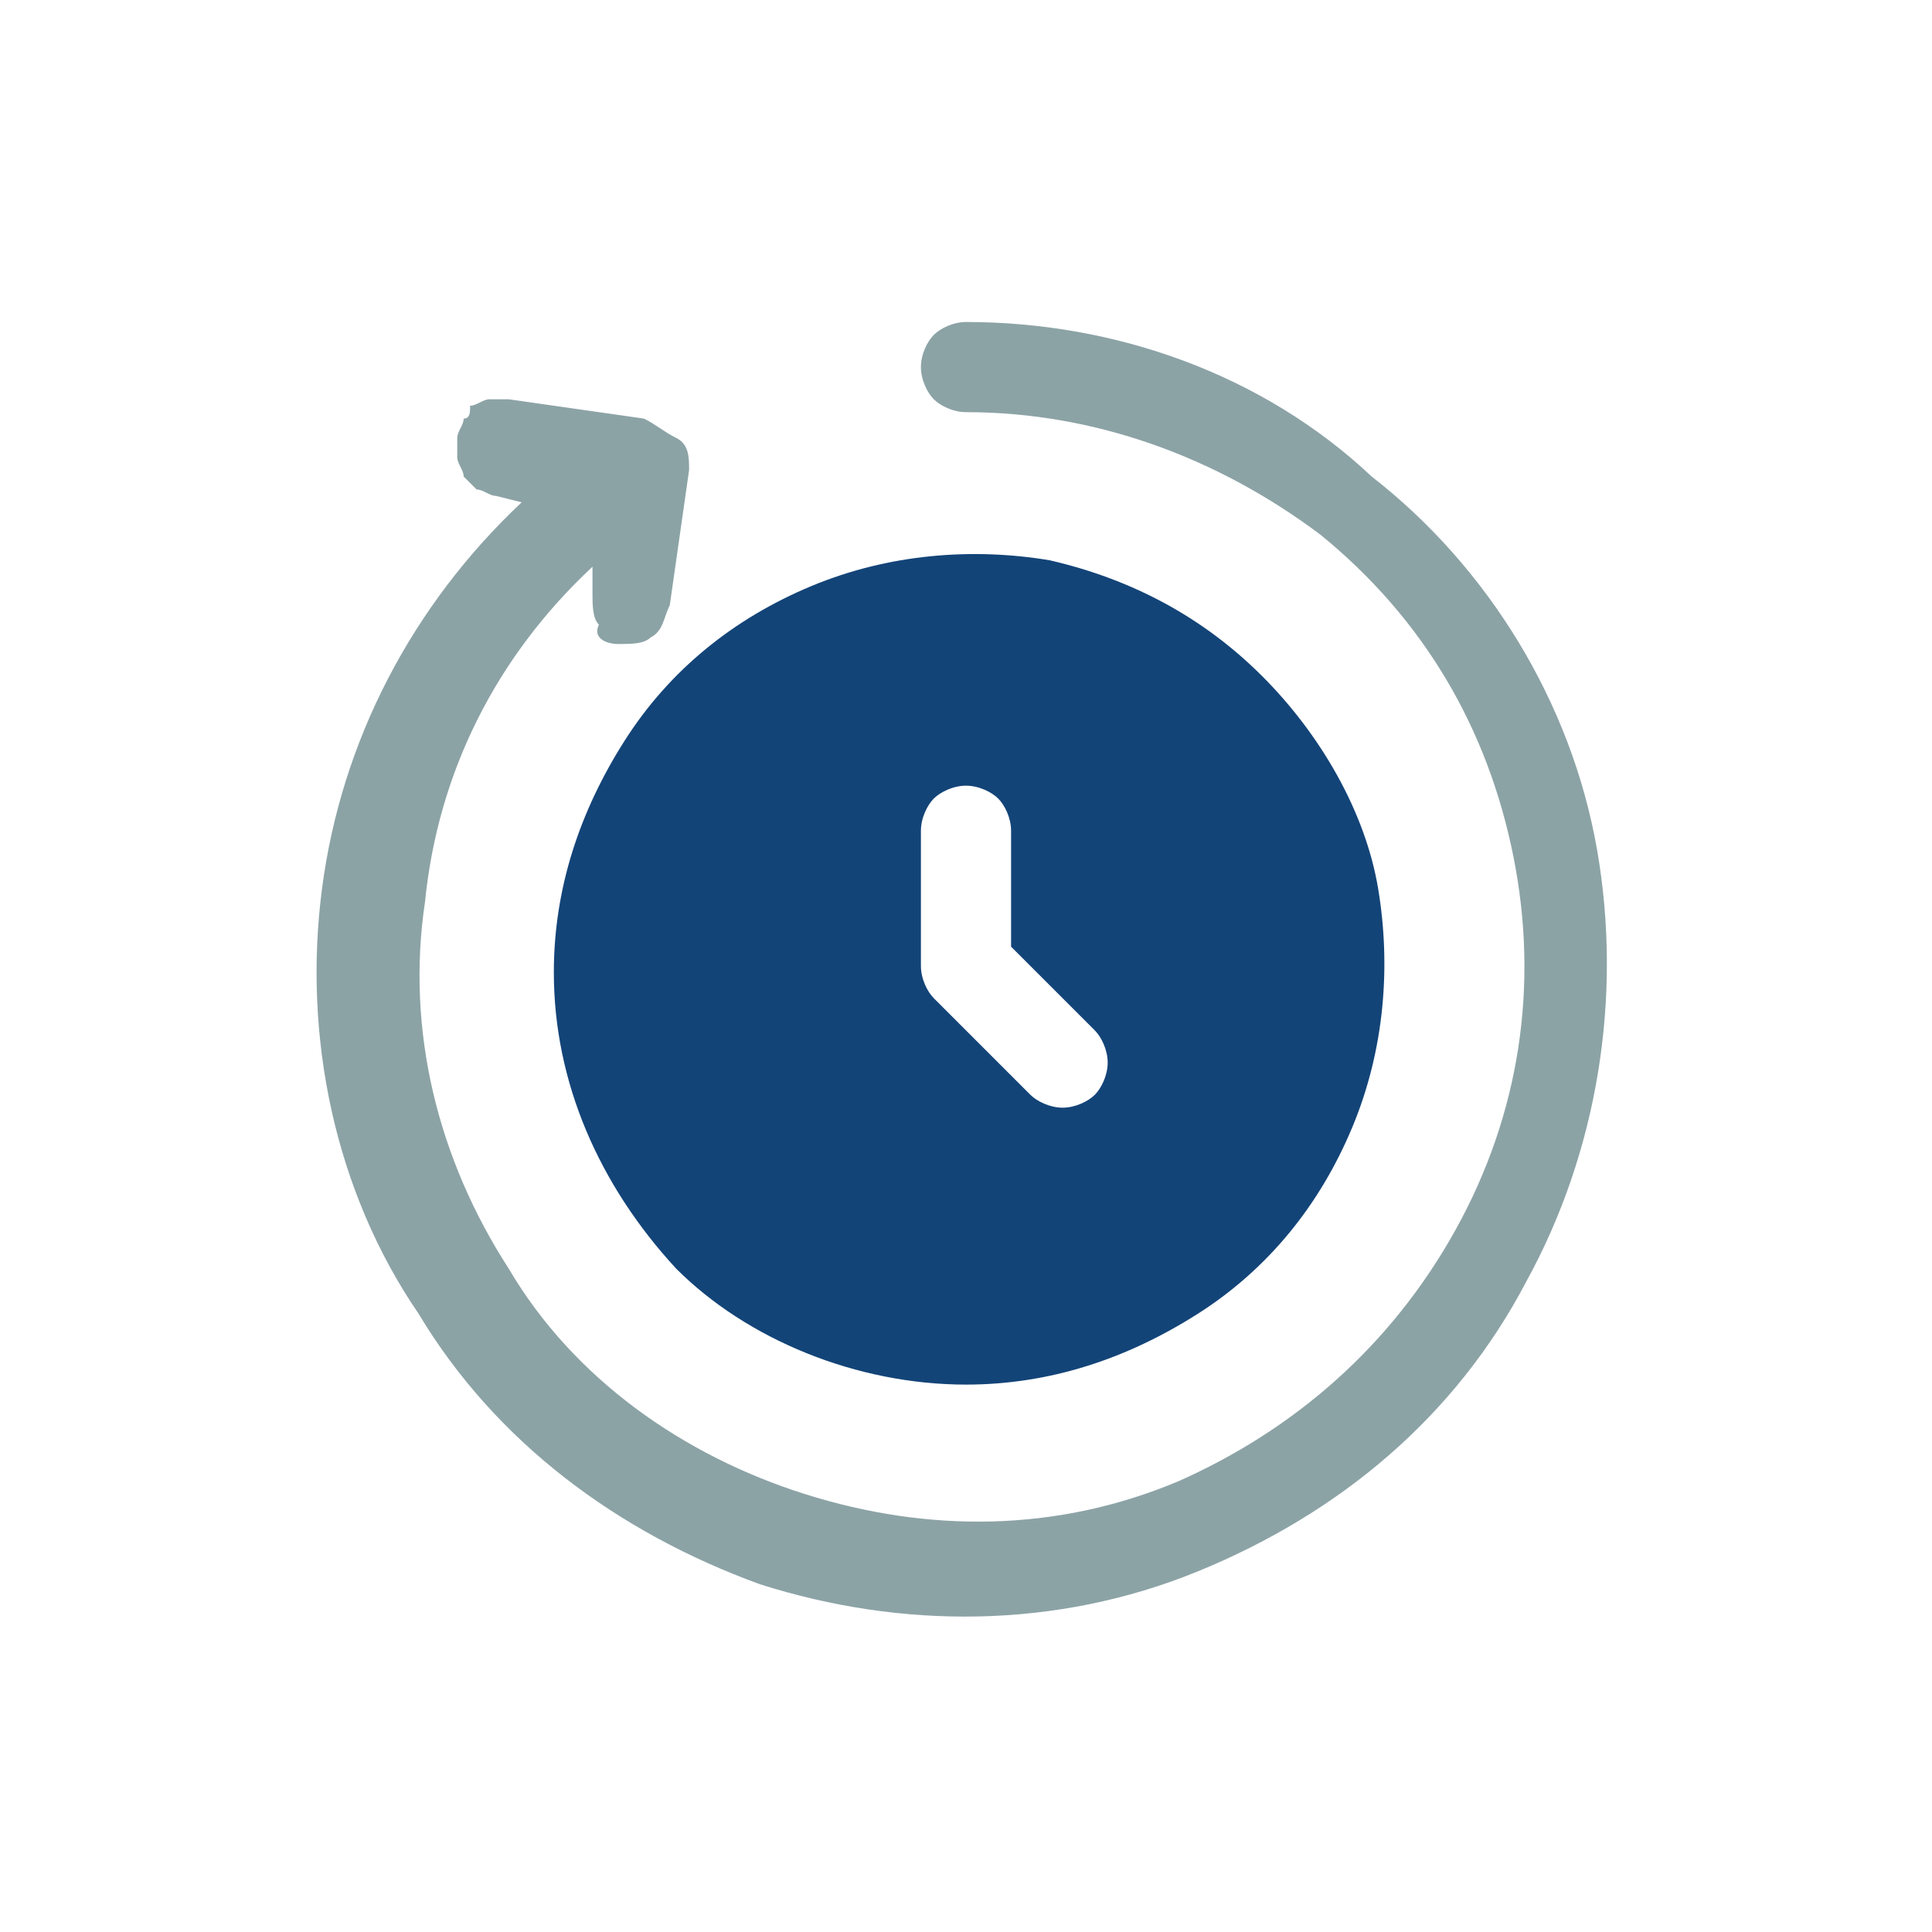 <svg xmlns="http://www.w3.org/2000/svg" viewBox="0 0 30 30"><path d="M15 21.5c1.3 0 2.5-.4 3.6-1.1 1.1-.7 1.9-1.7 2.4-2.9s.6-2.5.4-3.7c-.2-1.2-.9-2.4-1.8-3.3-.9-.9-2-1.5-3.3-1.8-1.2-.2-2.5-.1-3.7.4-1.2.5-2.2 1.3-2.9 2.4-.7 1.1-1.1 2.3-1.1 3.6 0 1.7.7 3.3 1.9 4.6 1.1 1.1 2.8 1.8 4.5 1.8zm-.7-8.6c0-.2.1-.4.2-.5.1-.1.3-.2.5-.2s.4.1.5.2.2.3.2.5v1.8L17 16c.1.1.2.3.2.5s-.1.4-.2.5c-.1.1-.3.2-.5.2s-.4-.1-.5-.2l-1.5-1.5c-.1-.1-.2-.3-.2-.5v-2.1z" fill="#134478"/><path d="M15 5c-.2 0-.4.1-.5.2-.1.1-.2.3-.2.5s.1.4.2.5c.1.1.3.2.5.2 2 0 3.9.7 5.5 1.9 1.6 1.3 2.6 3 3 5 .4 2 .1 4-.9 5.8-1 1.8-2.5 3.1-4.3 3.9-1.9.8-3.9.8-5.8.2-1.9-.6-3.6-1.8-4.6-3.5C6.8 18 6.3 16 6.6 14c.2-2 1.1-3.8 2.6-5.2v.4c0 .2 0 .4.1.5-.1.2.1.3.3.3s.4 0 .5-.1c.2-.1.2-.3.3-.5l.3-2.1c0-.2 0-.4-.2-.5s-.3-.2-.5-.3l-2.1-.3h-.3c-.1 0-.2.1-.3.1 0 .1 0 .2-.1.2 0 .1-.1.2-.1.3v.3c0 .1.1.2.1.3l.2.2c.1 0 .2.1.3.1l.4.1c-1.7 1.6-2.8 3.7-3.1 6-.3 2.3.2 4.7 1.5 6.6 1.2 2 3.1 3.4 5.3 4.2 2.2.7 4.6.7 6.8-.2 2.2-.9 4-2.4 5.1-4.5 1.1-2 1.5-4.4 1.1-6.7-.4-2.3-1.7-4.4-3.5-5.8C19.6 5.8 17.3 5 15 5z" fill="#8ca3a6"/></svg>